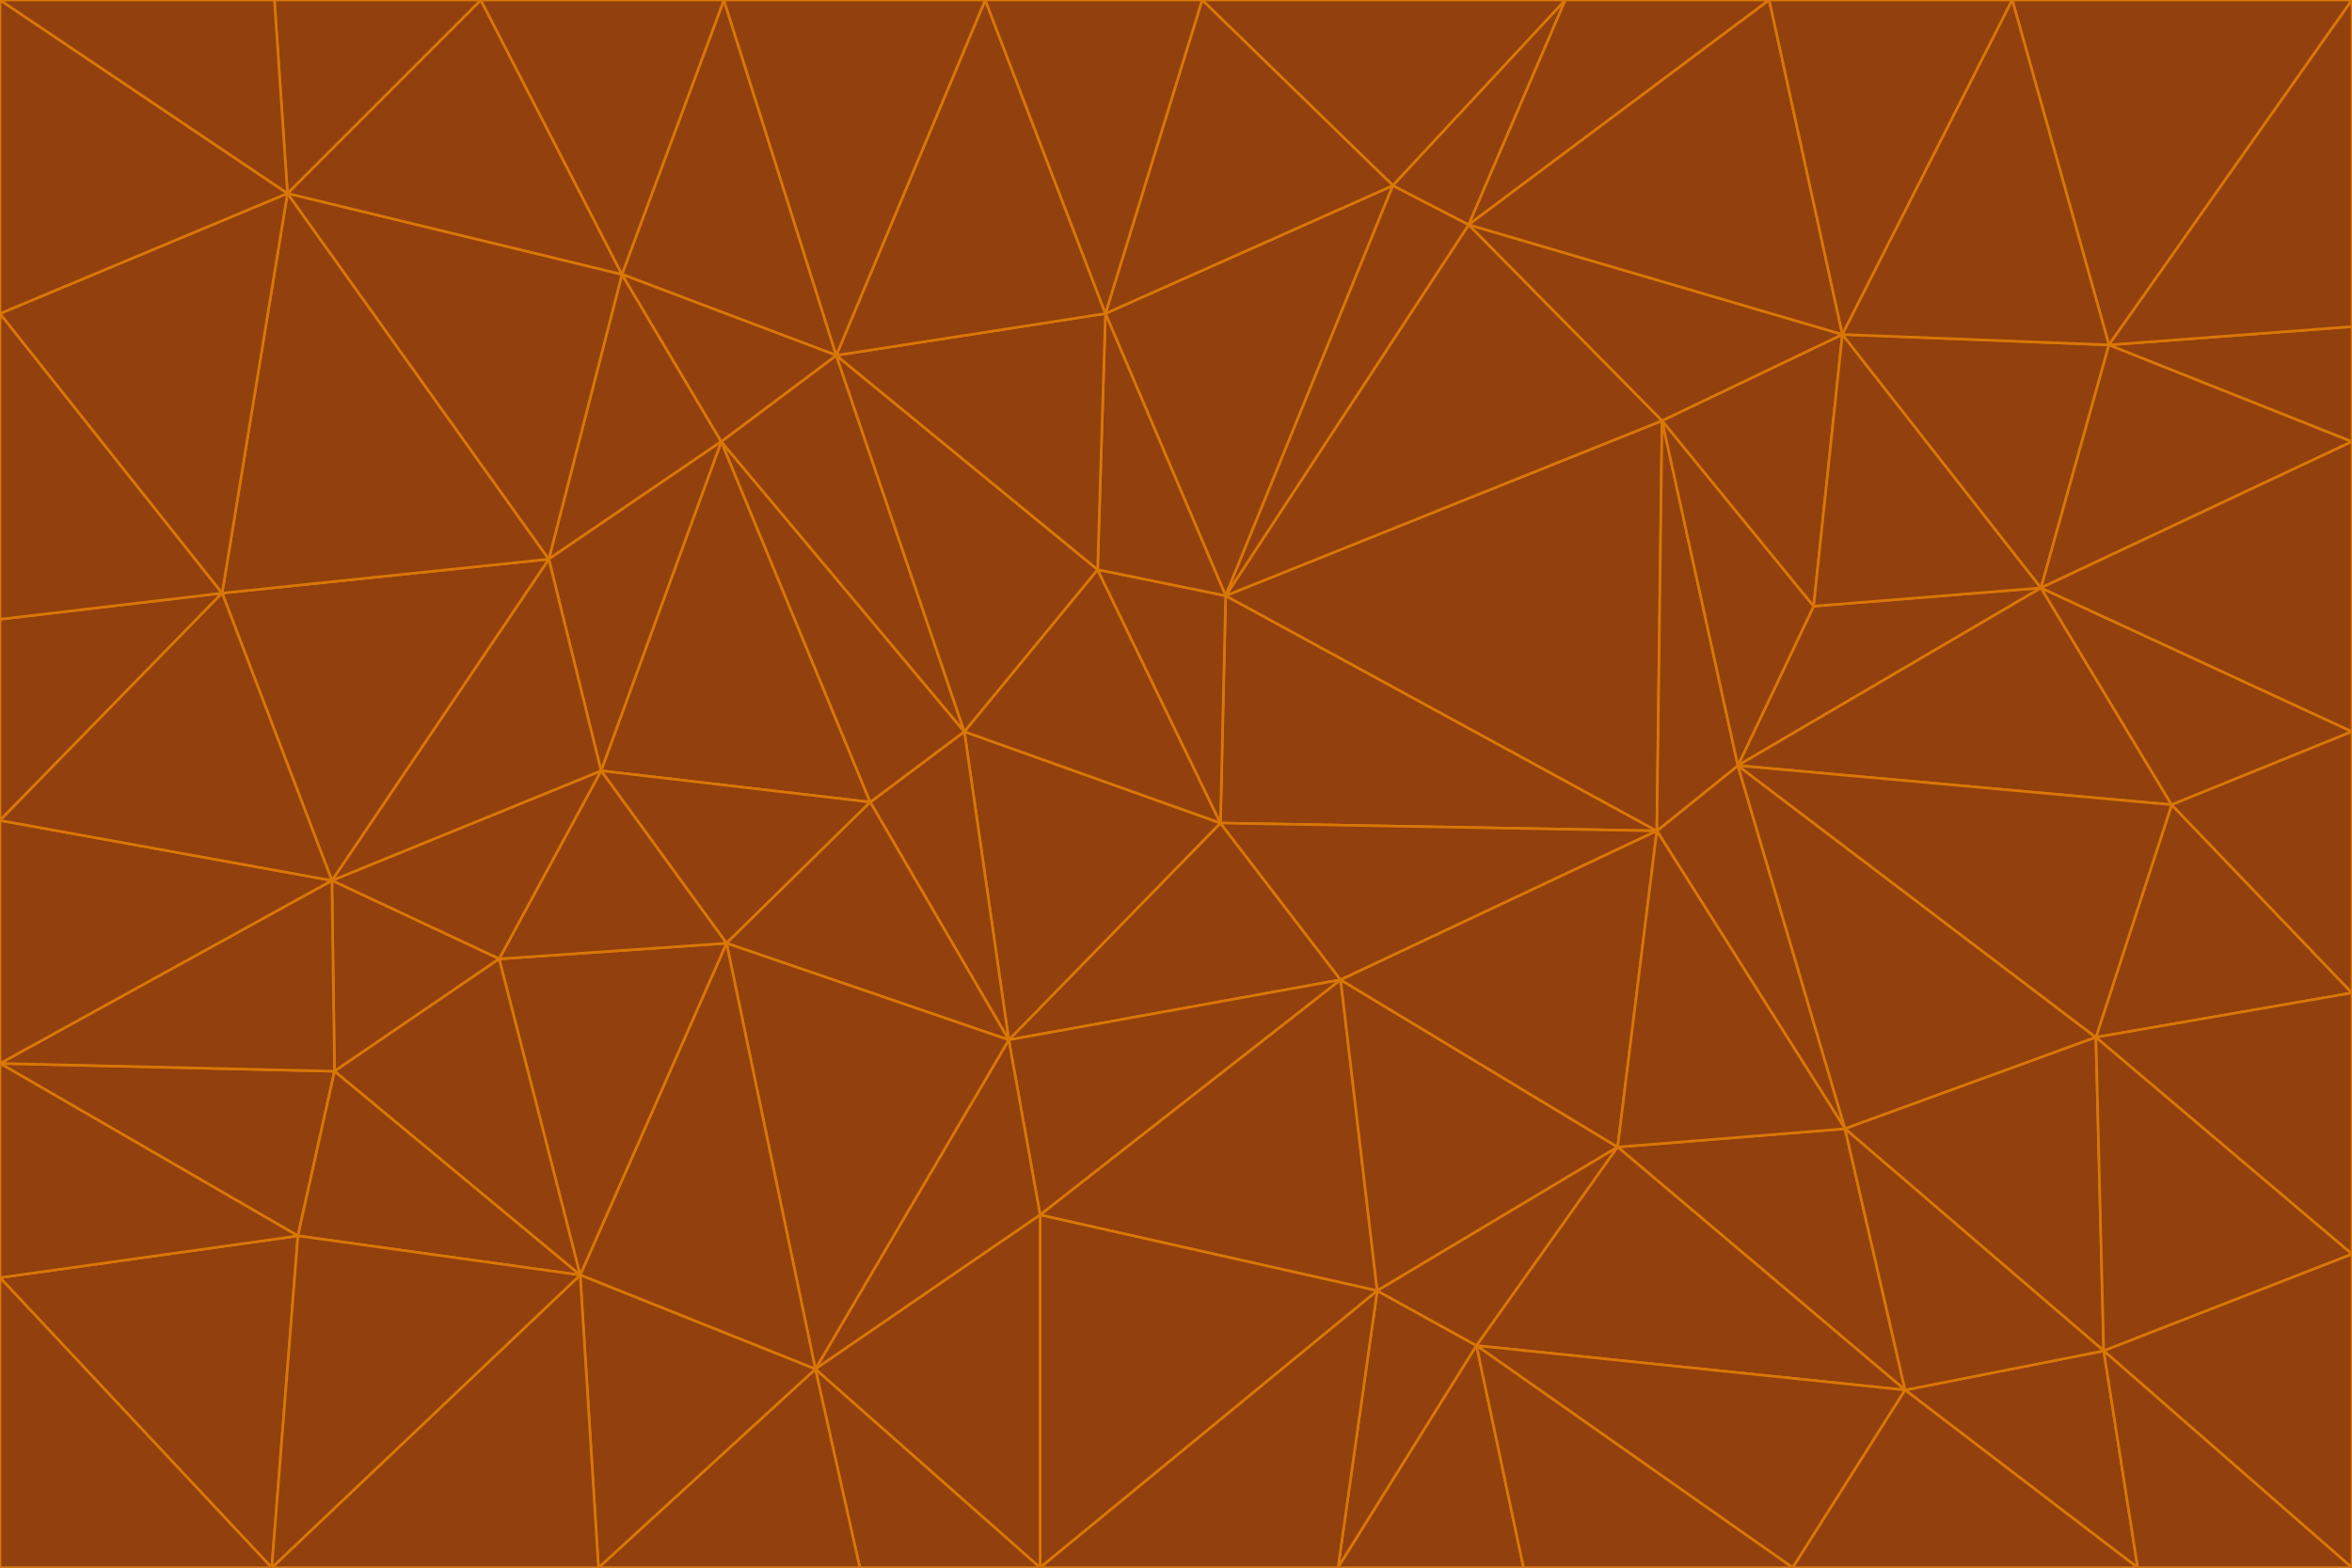 <svg id="visual" viewBox="0 0 900 600" width="900" height="600" xmlns="http://www.w3.org/2000/svg" xmlns:xlink="http://www.w3.org/1999/xlink" version="1.1"><g stroke-width="1" stroke-linejoin="bevel"><path d="M467 315L386 398L513 375Z" fill="#92400e" stroke="#d97706"></path><path d="M386 398L398 465L513 375Z" fill="#92400e" stroke="#d97706"></path><path d="M467 315L369 280L386 398Z" fill="#92400e" stroke="#d97706"></path><path d="M369 280L333 307L386 398Z" fill="#92400e" stroke="#d97706"></path><path d="M386 398L312 524L398 465Z" fill="#92400e" stroke="#d97706"></path><path d="M398 465L527 494L513 375Z" fill="#92400e" stroke="#d97706"></path><path d="M634 318L469 228L467 315Z" fill="#92400e" stroke="#d97706"></path><path d="M467 315L420 218L369 280Z" fill="#92400e" stroke="#d97706"></path><path d="M469 228L420 218L467 315Z" fill="#92400e" stroke="#d97706"></path><path d="M276 169L230 295L333 307Z" fill="#92400e" stroke="#d97706"></path><path d="M230 295L278 361L333 307Z" fill="#92400e" stroke="#d97706"></path><path d="M333 307L278 361L386 398Z" fill="#92400e" stroke="#d97706"></path><path d="M512 600L565 515L527 494Z" fill="#92400e" stroke="#d97706"></path><path d="M527 494L619 439L513 375Z" fill="#92400e" stroke="#d97706"></path><path d="M513 375L634 318L467 315Z" fill="#92400e" stroke="#d97706"></path><path d="M565 515L619 439L527 494Z" fill="#92400e" stroke="#d97706"></path><path d="M619 439L634 318L513 375Z" fill="#92400e" stroke="#d97706"></path><path d="M278 361L312 524L386 398Z" fill="#92400e" stroke="#d97706"></path><path d="M398 465L398 600L527 494Z" fill="#92400e" stroke="#d97706"></path><path d="M312 524L398 600L398 465Z" fill="#92400e" stroke="#d97706"></path><path d="M398 600L512 600L527 494Z" fill="#92400e" stroke="#d97706"></path><path d="M729 532L706 432L619 439Z" fill="#92400e" stroke="#d97706"></path><path d="M276 169L333 307L369 280Z" fill="#92400e" stroke="#d97706"></path><path d="M278 361L222 488L312 524Z" fill="#92400e" stroke="#d97706"></path><path d="M706 432L665 293L634 318Z" fill="#92400e" stroke="#d97706"></path><path d="M634 318L636 161L469 228Z" fill="#92400e" stroke="#d97706"></path><path d="M191 367L222 488L278 361Z" fill="#92400e" stroke="#d97706"></path><path d="M312 524L329 600L398 600Z" fill="#92400e" stroke="#d97706"></path><path d="M229 600L329 600L312 524Z" fill="#92400e" stroke="#d97706"></path><path d="M230 295L191 367L278 361Z" fill="#92400e" stroke="#d97706"></path><path d="M533 71L423 120L469 228Z" fill="#92400e" stroke="#d97706"></path><path d="M469 228L423 120L420 218Z" fill="#92400e" stroke="#d97706"></path><path d="M320 136L276 169L369 280Z" fill="#92400e" stroke="#d97706"></path><path d="M512 600L583 600L565 515Z" fill="#92400e" stroke="#d97706"></path><path d="M619 439L706 432L634 318Z" fill="#92400e" stroke="#d97706"></path><path d="M729 532L619 439L565 515Z" fill="#92400e" stroke="#d97706"></path><path d="M320 136L369 280L420 218Z" fill="#92400e" stroke="#d97706"></path><path d="M230 295L127 337L191 367Z" fill="#92400e" stroke="#d97706"></path><path d="M423 120L320 136L420 218Z" fill="#92400e" stroke="#d97706"></path><path d="M781 225L694 232L665 293Z" fill="#92400e" stroke="#d97706"></path><path d="M665 293L636 161L634 318Z" fill="#92400e" stroke="#d97706"></path><path d="M694 232L636 161L665 293Z" fill="#92400e" stroke="#d97706"></path><path d="M238 105L210 214L276 169Z" fill="#92400e" stroke="#d97706"></path><path d="M276 169L210 214L230 295Z" fill="#92400e" stroke="#d97706"></path><path d="M222 488L229 600L312 524Z" fill="#92400e" stroke="#d97706"></path><path d="M104 600L229 600L222 488Z" fill="#92400e" stroke="#d97706"></path><path d="M636 161L562 86L469 228Z" fill="#92400e" stroke="#d97706"></path><path d="M277 0L238 105L320 136Z" fill="#92400e" stroke="#d97706"></path><path d="M562 86L533 71L469 228Z" fill="#92400e" stroke="#d97706"></path><path d="M686 600L729 532L565 515Z" fill="#92400e" stroke="#d97706"></path><path d="M706 432L802 397L665 293Z" fill="#92400e" stroke="#d97706"></path><path d="M127 337L128 410L191 367Z" fill="#92400e" stroke="#d97706"></path><path d="M191 367L128 410L222 488Z" fill="#92400e" stroke="#d97706"></path><path d="M210 214L127 337L230 295Z" fill="#92400e" stroke="#d97706"></path><path d="M583 600L686 600L565 515Z" fill="#92400e" stroke="#d97706"></path><path d="M377 0L320 136L423 120Z" fill="#92400e" stroke="#d97706"></path><path d="M320 136L238 105L276 169Z" fill="#92400e" stroke="#d97706"></path><path d="M210 214L85 227L127 337Z" fill="#92400e" stroke="#d97706"></path><path d="M0 407L114 473L128 410Z" fill="#92400e" stroke="#d97706"></path><path d="M128 410L114 473L222 488Z" fill="#92400e" stroke="#d97706"></path><path d="M805 517L802 397L706 432Z" fill="#92400e" stroke="#d97706"></path><path d="M694 232L705 128L636 161Z" fill="#92400e" stroke="#d97706"></path><path d="M636 161L705 128L562 86Z" fill="#92400e" stroke="#d97706"></path><path d="M599 0L460 0L533 71Z" fill="#92400e" stroke="#d97706"></path><path d="M781 225L705 128L694 232Z" fill="#92400e" stroke="#d97706"></path><path d="M831 308L781 225L665 293Z" fill="#92400e" stroke="#d97706"></path><path d="M599 0L533 71L562 86Z" fill="#92400e" stroke="#d97706"></path><path d="M533 71L460 0L423 120Z" fill="#92400e" stroke="#d97706"></path><path d="M818 600L805 517L729 532Z" fill="#92400e" stroke="#d97706"></path><path d="M729 532L805 517L706 432Z" fill="#92400e" stroke="#d97706"></path><path d="M460 0L377 0L423 120Z" fill="#92400e" stroke="#d97706"></path><path d="M900 380L831 308L802 397Z" fill="#92400e" stroke="#d97706"></path><path d="M802 397L831 308L665 293Z" fill="#92400e" stroke="#d97706"></path><path d="M110 74L85 227L210 214Z" fill="#92400e" stroke="#d97706"></path><path d="M127 337L0 407L128 410Z" fill="#92400e" stroke="#d97706"></path><path d="M677 0L599 0L562 86Z" fill="#92400e" stroke="#d97706"></path><path d="M0 489L104 600L114 473Z" fill="#92400e" stroke="#d97706"></path><path d="M114 473L104 600L222 488Z" fill="#92400e" stroke="#d97706"></path><path d="M377 0L277 0L320 136Z" fill="#92400e" stroke="#d97706"></path><path d="M238 105L110 74L210 214Z" fill="#92400e" stroke="#d97706"></path><path d="M686 600L818 600L729 532Z" fill="#92400e" stroke="#d97706"></path><path d="M900 480L900 380L802 397Z" fill="#92400e" stroke="#d97706"></path><path d="M781 225L807 132L705 128Z" fill="#92400e" stroke="#d97706"></path><path d="M705 128L677 0L562 86Z" fill="#92400e" stroke="#d97706"></path><path d="M900 169L807 132L781 225Z" fill="#92400e" stroke="#d97706"></path><path d="M770 0L677 0L705 128Z" fill="#92400e" stroke="#d97706"></path><path d="M0 314L0 407L127 337Z" fill="#92400e" stroke="#d97706"></path><path d="M900 480L802 397L805 517Z" fill="#92400e" stroke="#d97706"></path><path d="M831 308L900 280L781 225Z" fill="#92400e" stroke="#d97706"></path><path d="M0 237L0 314L85 227Z" fill="#92400e" stroke="#d97706"></path><path d="M85 227L0 314L127 337Z" fill="#92400e" stroke="#d97706"></path><path d="M184 0L110 74L238 105Z" fill="#92400e" stroke="#d97706"></path><path d="M277 0L184 0L238 105Z" fill="#92400e" stroke="#d97706"></path><path d="M0 407L0 489L114 473Z" fill="#92400e" stroke="#d97706"></path><path d="M900 380L900 280L831 308Z" fill="#92400e" stroke="#d97706"></path><path d="M900 600L900 480L805 517Z" fill="#92400e" stroke="#d97706"></path><path d="M0 120L0 237L85 227Z" fill="#92400e" stroke="#d97706"></path><path d="M900 0L770 0L807 132Z" fill="#92400e" stroke="#d97706"></path><path d="M807 132L770 0L705 128Z" fill="#92400e" stroke="#d97706"></path><path d="M900 280L900 169L781 225Z" fill="#92400e" stroke="#d97706"></path><path d="M0 489L0 600L104 600Z" fill="#92400e" stroke="#d97706"></path><path d="M818 600L900 600L805 517Z" fill="#92400e" stroke="#d97706"></path><path d="M184 0L105 0L110 74Z" fill="#92400e" stroke="#d97706"></path><path d="M110 74L0 120L85 227Z" fill="#92400e" stroke="#d97706"></path><path d="M0 0L0 120L110 74Z" fill="#92400e" stroke="#d97706"></path><path d="M900 169L900 125L807 132Z" fill="#92400e" stroke="#d97706"></path><path d="M105 0L0 0L110 74Z" fill="#92400e" stroke="#d97706"></path><path d="M900 125L900 0L807 132Z" fill="#92400e" stroke="#d97706"></path></g></svg>